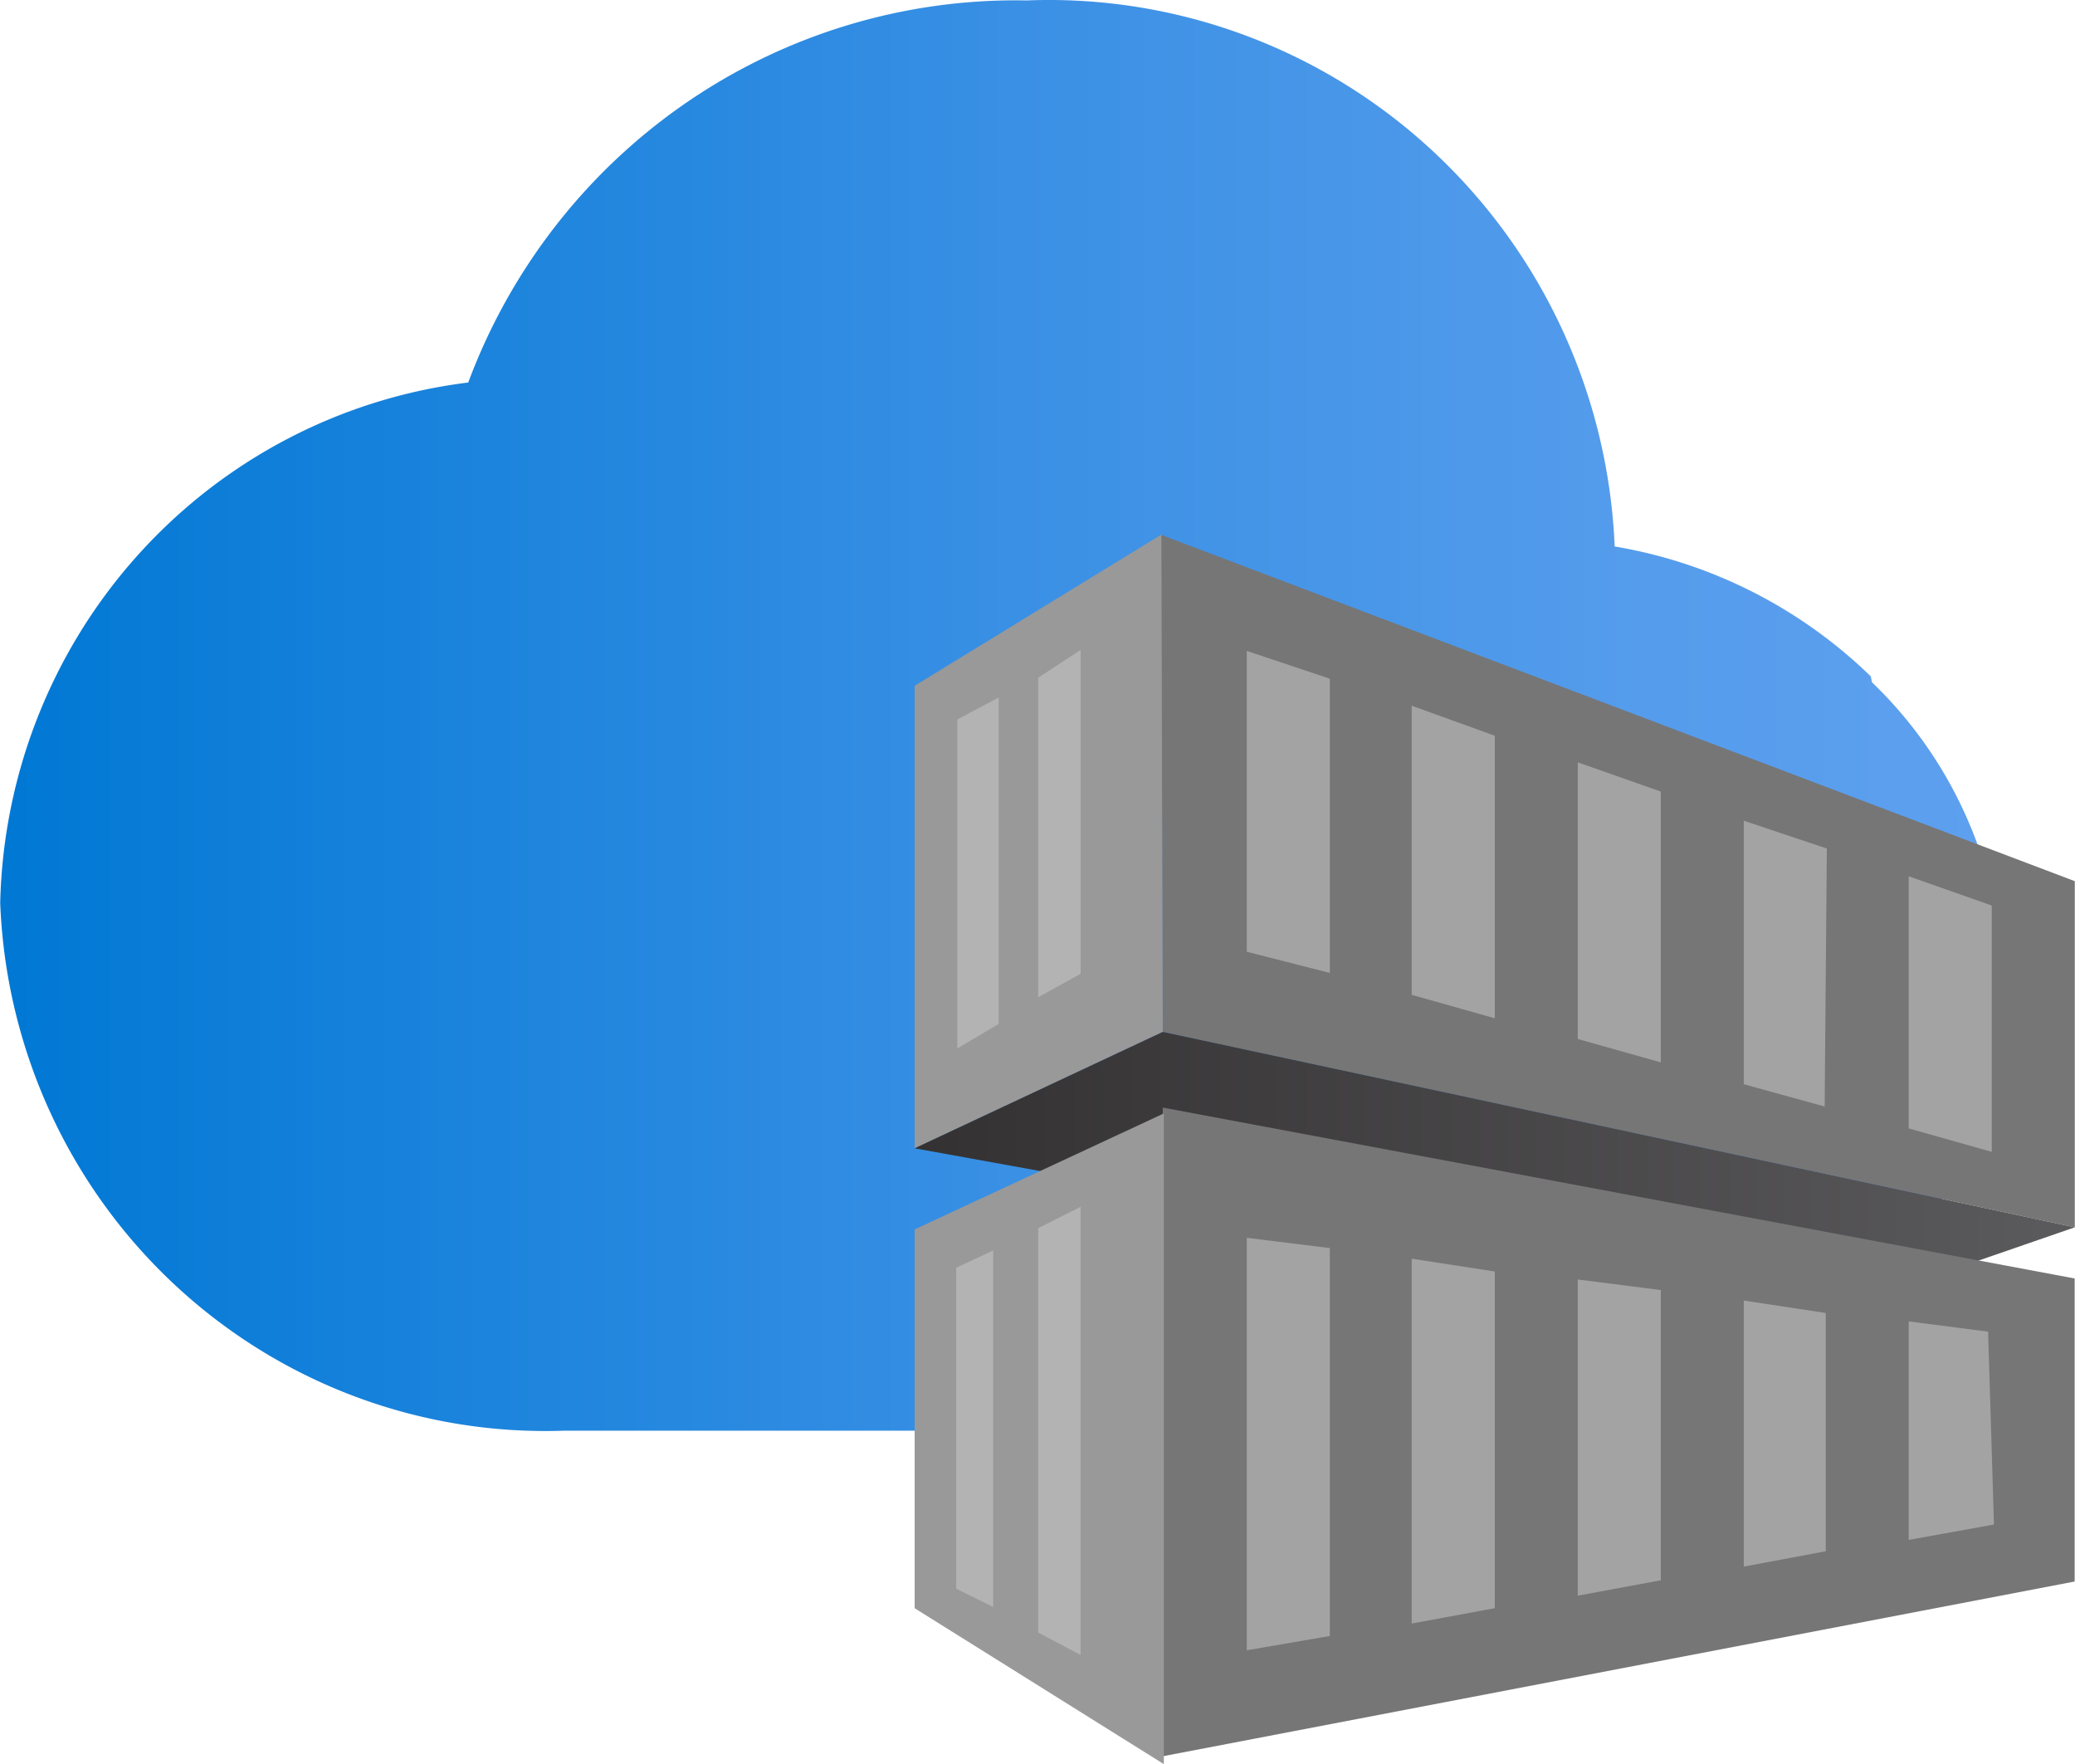 <?xml version="1.0" encoding="UTF-8" standalone="no"?>
<!-- Generated by Microsoft Visio, SVG Export Container Registry.svg Page-1 -->

<svg
   xmlns:dc="http://purl.org/dc/elements/1.1/"
   xmlns:cc="http://creativecommons.org/ns#"
   xmlns:rdf="http://www.w3.org/1999/02/22-rdf-syntax-ns#"
   xmlns:svg="http://www.w3.org/2000/svg"
   xmlns="http://www.w3.org/2000/svg"
   xmlns:sodipodi="http://sodipodi.sourceforge.net/DTD/sodipodi-0.dtd"
   xmlns:inkscape="http://www.inkscape.org/namespaces/inkscape"
   width="0.787in"
   height="0.669in"
   viewBox="0 0 56.694 48.203"
   xml:space="preserve"
   class="st9"
   version="1.1"
   id="svg122"
   sodipodi:docname="Container Registry.svg"
   style="font-size:12px;overflow:visible;color-interpolation-filters:sRGB;fill:none;fill-rule:evenodd;stroke-linecap:square;stroke-miterlimit:3"
   inkscape:version="0.92.5 (2060ec1f9f, 2020-04-08)"><sodipodi:namedview
   pagecolor="#ffffff"
   bordercolor="#666666"
   borderopacity="1"
   objecttolerance="10"
   gridtolerance="10"
   guidetolerance="10"
   inkscape:pageopacity="0"
   inkscape:pageshadow="2"
   inkscape:window-width="640"
   inkscape:window-height="480"
   id="namedview124"
   showgrid="false"
   inkscape:zoom="1.5573463"
   inkscape:cx="37.79507"
   inkscape:cy="30.422412"
   inkscape:window-x="0"
   inkscape:window-y="0"
   inkscape:window-maximized="0"
   inkscape:current-layer="svg122" />
	<style
   type="text/css"
   id="style2">
	<![CDATA[
		.st1 {fill:url(#grad0-5)}
		.st2 {stroke:none;stroke-linecap:butt;stroke-width:31.438}
		.st3 {fill:#767676;stroke:none;stroke-linecap:butt;stroke-width:31.438}
		.st4 {fill:#999999}
		.st5 {fill:#a3a3a3;stroke:none;stroke-linecap:butt;stroke-width:31.438}
		.st6 {fill:#b3b3b3;stroke:none;stroke-linecap:butt;stroke-width:31.438}
		.st7 {fill:url(#grad0-27);stroke:none;stroke-linecap:butt;stroke-width:31.438}
		.st8 {fill:#999999;stroke:none;stroke-linecap:butt;stroke-width:31.438}
		.st9 {fill:none;fill-rule:evenodd;font-size:12px;overflow:visible;stroke-linecap:square;stroke-miterlimit:3}
	]]>
	</style>

	<defs
   id="Patterns_And_Gradients">
		<linearGradient
   id="grad0-5"
   x1="0"
   y1="88.229"
   x2="46.264"
   y2="88.229"
   gradientTransform="scale(1.183,0.845)"
   gradientUnits="userSpaceOnUse">
			<stop
   offset="0"
   stop-color="#0078d4"
   stop-opacity="1"
   id="stop4" />
			<stop
   offset="0.16"
   stop-color="#1380da"
   stop-opacity="1"
   id="stop6" />
			<stop
   offset="0.53"
   stop-color="#3c91e5"
   stop-opacity="1"
   id="stop8" />
			<stop
   offset="0.82"
   stop-color="#559cec"
   stop-opacity="1"
   id="stop10" />
			<stop
   offset="1"
   stop-color="#5ea0ef"
   stop-opacity="1"
   id="stop12" />
		</linearGradient>
		<linearGradient
   id="grad0-27"
   x1="0"
   y1="215.154"
   x2="15.613"
   y2="215.154"
   gradientTransform="scale(2.03,0.493)"
   gradientUnits="userSpaceOnUse">
			<stop
   offset="0"
   stop-color="#333132"
   stop-opacity="1"
   id="stop15" />
			<stop
   offset="1"
   stop-color="#5b5a5c"
   stop-opacity="1"
   id="stop17" />
		</linearGradient>
	</defs>
	<g
   id="g120"
   transform="translate(-31.438,-31.441)">
		<title
   id="title21">Page-1</title>
		<g
   id="group6962-1"
   transform="translate(31.438,-34.016)">
			<title
   id="title23">Container Registry</title>
			<g
   id="shape6963-2"
   transform="translate(0,-9.111)">
				<title
   id="title25">path22</title>
				<path
   d="M 51.12,93.05 A 13.204,13.301 -180 0 0 44.12,89.5 15.473,15.587 -180 0 0 28.05,74.58 15.977,16.095 -180 0 0 12.79,85.02 14.559,14.666 -180 0 0 0,99.24 14.906,15.015 -180 0 0 15.41,113.66 h 1.36 24.95 0.67 a 12.605,12.698 -180 0 0 12.35,-12.1 11.566,11.65 -180 0 0 -3.59,-8.35 z"
   class="st1"
   id="path27"
   inkscape:connector-curvature="0"
   style="fill:url(#grad0-5)" />
				<path
   d="M 51.12,93.05 A 13.204,13.301 -180 0 0 44.12,89.5 15.473,15.587 -180 0 0 28.05,74.58 15.977,16.095 -180 0 0 12.79,85.02 14.559,14.666 -180 0 0 0,99.24 14.906,15.015 -180 0 0 15.41,113.66 h 1.36 24.95 0.67 a 12.605,12.698 -180 0 0 12.35,-12.1 11.566,11.65 -180 0 0 -3.59,-8.35"
   class="st2"
   id="path29"
   inkscape:connector-curvature="0"
   style="stroke:none;stroke-width:31.438;stroke-linecap:butt" />
			</g>
			<g
   id="shape6964-7"
   transform="translate(31.734,-14.666)">
				<title
   id="title32">polygon24</title>
				<path
   d="M 24.96,104.2 0,94.74 l 0.03,13.58 24.93,5.34 z"
   class="st3"
   id="path34"
   inkscape:connector-curvature="0"
   style="fill:#767676;stroke:none;stroke-width:31.438;stroke-linecap:butt" />
			</g>
			<g
   id="shape6965-9"
   transform="translate(24.99,-16.825)">
				<title
   id="title37">polyline26</title>
				<path
   d="M 6.74,96.89 0,101.02 v 12.64 l 6.78,-3.18 z"
   class="st4"
   id="path39"
   inkscape:connector-curvature="0"
   style="fill:#999999" />
				<path
   d="M 6.74,96.89 0,101.02 v 12.64 l 6.78,-3.18"
   class="st2"
   id="path41"
   inkscape:connector-curvature="0"
   style="stroke:none;stroke-width:31.438;stroke-linecap:butt" />
			</g>
			<g
   id="shape6966-12"
   transform="translate(43.111,-19.174)">
				<title
   id="title44">polygon28</title>
				<path
   d="m 0,105.46 v 7.56 l 2.27,0.64 v -7.4 z"
   class="st5"
   id="path46"
   inkscape:connector-curvature="0"
   style="fill:#a3a3a3;stroke:none;stroke-width:31.438;stroke-linecap:butt" />
			</g>
			<g
   id="shape6967-14"
   transform="translate(38.573,-20.38)">
				<title
   id="title49">polygon30</title>
				<path
   d="m 2.27,113.66 v -7.72 L 0,105.12 v 7.9 z"
   class="st5"
   id="path51"
   inkscape:connector-curvature="0"
   style="fill:#a3a3a3;stroke:none;stroke-width:31.438;stroke-linecap:butt" />
			</g>
			<g
   id="shape6968-16"
   transform="translate(47.648,-17.968)">
				<title
   id="title54">polygon32</title>
				<path
   d="m 0,105.85 v 7.2 l 2.21,0.61 0.06,-7.05 z"
   class="st5"
   id="path56"
   inkscape:connector-curvature="0"
   style="fill:#a3a3a3;stroke:none;stroke-width:31.438;stroke-linecap:butt" />
			</g>
			<g
   id="shape6969-18"
   transform="translate(34.066,-21.618)">
				<title
   id="title59">polygon34</title>
				<path
   d="m 0,104.86 v 8.22 l 2.27,0.58 v -8.04 z"
   class="st5"
   id="path61"
   inkscape:connector-curvature="0"
   style="fill:#a3a3a3;stroke:none;stroke-width:31.438;stroke-linecap:butt" />
			</g>
			<g
   id="shape6970-20"
   transform="translate(52.155,-16.73)">
				<title
   id="title64">polygon36</title>
				<path
   d="m 2.27,113.66 v -6.73 L 0,106.13 v 6.89 z"
   class="st5"
   id="path66"
   inkscape:connector-curvature="0"
   style="fill:#a3a3a3;stroke:none;stroke-width:31.438;stroke-linecap:butt" />
			</g>
			<g
   id="shape6971-22"
   transform="translate(26.156,-19.555)">
				<title
   id="title69">a8719886-8ecb-4bb1-abaf-d5d3808</title>
				<path
   d="M 1.13,112.99 0,113.66 v -8.99 l 1.13,-0.6 z m 2.24,-10.22 -1.16,0.76 v 8.73 l 1.16,-0.64 z"
   class="st6"
   id="path71"
   inkscape:connector-curvature="0"
   style="fill:#b3b3b3;stroke:none;stroke-width:31.438;stroke-linecap:butt" />
			</g>
			<g
   id="shape6972-24"
   transform="translate(24.99,-12.317)">
				<title
   id="title74">polygon39</title>
				<path
   d="m 6.78,105.97 24.92,5.34 -6.8,2.35 L 0,109.15 Z"
   class="st7"
   id="path76"
   inkscape:connector-curvature="0"
   style="fill:url(#grad0-27);stroke:none;stroke-width:31.438;stroke-linecap:butt" />
			</g>
			<g
   id="shape6973-28"
   transform="translate(31.64,-0.19)">
				<title
   id="title79">polygon41</title>
				<path
   d="m 25.05,100.58 v 8.28 L 0,113.66 0.13,95.91 Z"
   class="st3"
   id="path81"
   inkscape:connector-curvature="0"
   style="fill:#767676;stroke:none;stroke-width:31.438;stroke-linecap:butt" />
			</g>
			<g
   id="shape6974-30"
   transform="translate(34.066,-3.111)">
				<title
   id="title84">polygon43</title>
				<path
   d="M 2.27,113.27 0,113.66 v -11.27 l 2.27,0.28 z"
   class="st5"
   id="path86"
   inkscape:connector-curvature="0"
   style="fill:#a3a3a3;stroke:none;stroke-width:31.438;stroke-linecap:butt" />
			</g>
			<g
   id="shape6975-32"
   transform="translate(38.573,-3.841)">
				<title
   id="title89">polygon45</title>
				<path
   d="m 2.27,104.04 v 9.2 L 0,113.66 v -9.97 z"
   class="st5"
   id="path91"
   inkscape:connector-curvature="0"
   style="fill:#a3a3a3;stroke:none;stroke-width:31.438;stroke-linecap:butt" />
			</g>
			<g
   id="shape6976-34"
   transform="translate(43.111,-4.603)">
				<title
   id="title94">polygon47</title>
				<path
   d="M 2.27,113.24 0,113.66 v -8.64 l 2.27,0.29 z"
   class="st5"
   id="path96"
   inkscape:connector-curvature="0"
   style="fill:#a3a3a3;stroke:none;stroke-width:31.438;stroke-linecap:butt" />
			</g>
			<g
   id="shape6977-36"
   transform="translate(47.648,-5.397)">
				<title
   id="title99">polygon49</title>
				<path
   d="m 2.24,106.73 v 6.51 L 0,113.66 v -7.27 z"
   class="st5"
   id="path101"
   inkscape:connector-curvature="0"
   style="fill:#a3a3a3;stroke:none;stroke-width:31.438;stroke-linecap:butt" />
			</g>
			<g
   id="shape6978-38"
   transform="translate(52.155,-6.127)">
				<title
   id="title104">polygon51</title>
				<path
   d="m 2.17,107.97 0.16,5.27 -2.33,0.42 v -5.97 z"
   class="st5"
   id="path106"
   inkscape:connector-curvature="0"
   style="fill:#a3a3a3;stroke:none;stroke-width:31.438;stroke-linecap:butt" />
			</g>
			<g
   id="shape6979-40"
   transform="translate(24.99)">
				<title
   id="title109">b8a4c988-6241-4bdc-bddf-c20634c</title>
				<path
   d="M 0,109.4 V 99.05 l 6.81,-3.17 v 17.78 z"
   class="st8"
   id="path111"
   inkscape:connector-curvature="0"
   style="fill:#999999;stroke:none;stroke-width:31.438;stroke-linecap:butt" />
			</g>
			<g
   id="shape6980-42"
   transform="translate(26.125,-2.984)">
				<title
   id="title114">b623bcd9-1396-4807-80b7-64d0fc8</title>
				<path
   d="M 1.01,112.35 0,111.85 v -8.77 l 1.01,-0.47 z M 3.43,101.4 2.24,102 v 11.05 l 1.16,0.61 V 101.4 Z"
   class="st6"
   id="path116"
   inkscape:connector-curvature="0"
   style="fill:#b3b3b3;stroke:none;stroke-width:31.438;stroke-linecap:butt" />
			</g>
		</g>
	</g>
</svg>